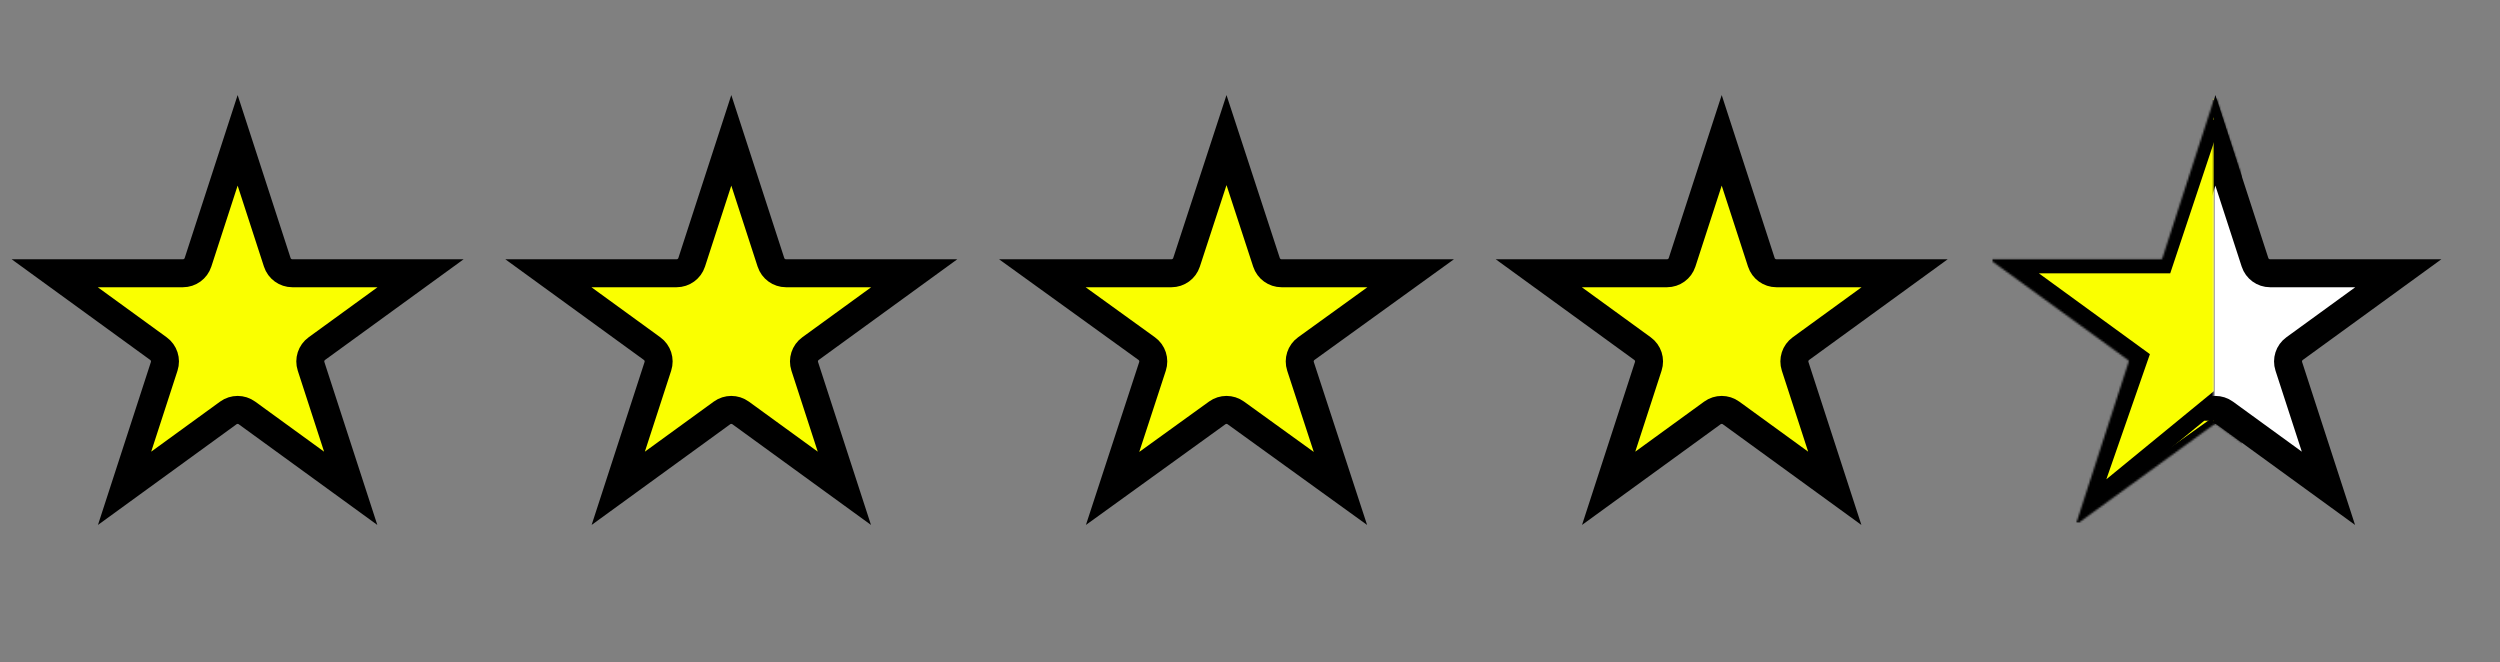 <svg width="1340" height="355" viewBox="0 0 1340 355" fill="none" xmlns="http://www.w3.org/2000/svg">
<rect x="0" y="0" width="1340" height="355" fill="#808080" stroke="none"/>
<path d="M106.133 140.588L127.373 75.22L148.612 140.588C149.75 144.09 153.014 146.462 156.696 146.462H225.429L169.823 186.862C166.844 189.026 165.597 192.863 166.735 196.365L187.975 261.733L132.369 221.333C129.39 219.169 125.356 219.169 122.377 221.333L66.771 261.733L88.01 196.365C89.148 192.863 87.902 189.026 84.922 186.862L29.317 146.462H98.049C101.732 146.462 104.995 144.09 106.133 140.588Z" fill="#FAFF00" stroke="black" stroke-width="15"/>
<path d="M370.74 140.588L391.979 75.22L413.219 140.588C414.357 144.09 417.62 146.462 421.303 146.462H490.035L434.429 186.862C431.45 189.026 430.204 192.863 431.342 196.365L452.581 261.733L396.975 221.333C393.996 219.169 389.962 219.169 386.983 221.333L331.377 261.733L352.617 196.365C353.755 192.863 352.508 189.026 349.529 186.862L293.923 146.462H362.656C366.338 146.462 369.602 144.09 370.74 140.588Z" fill="#FAFF00" stroke="black" stroke-width="15"/>
<path d="M635.98 140.604L657.407 75.079L678.835 140.604C679.978 144.098 683.237 146.462 686.914 146.462H756.124L700.179 186.848C697.181 189.012 695.926 192.867 697.075 196.382L718.469 261.804L662.382 221.315C659.412 219.171 655.402 219.171 652.432 221.315L596.345 261.804L617.739 196.382C618.889 192.867 617.634 189.012 614.636 186.848L558.69 146.462H627.901C631.577 146.462 634.837 144.098 635.98 140.604Z" fill="#FAFF00" stroke="black" stroke-width="15"/>
<path d="M901.596 140.588L922.836 75.22L944.075 140.588C945.213 144.09 948.477 146.462 952.159 146.462H1020.89L965.286 186.862C962.307 189.026 961.06 192.863 962.198 196.365L983.438 261.733L927.832 221.333C924.853 219.169 920.819 219.169 917.839 221.333L862.234 261.733L883.473 196.365C884.611 192.863 883.364 189.026 880.385 186.862L824.78 146.462H893.512C897.195 146.462 900.458 144.09 901.596 140.588Z" fill="#FAFF00" stroke="black" stroke-width="15"/>
<mask id="mask0_222_108" style="mask-type:alpha" maskUnits="userSpaceOnUse" x="1068" y="53" width="239" height="227">
<path d="M1161.45 139.043L1187.44 59.039L1213.44 139.043C1213.91 140.485 1215.25 141.462 1216.77 141.462H1300.89L1232.83 190.907C1231.6 191.798 1231.09 193.378 1231.56 194.82L1257.55 274.824L1189.5 225.378C1188.27 224.487 1186.61 224.487 1185.38 225.378L1117.33 274.823L1143.32 194.82C1143.79 193.378 1143.28 191.798 1142.05 190.907L1074 141.462H1158.12C1159.63 141.462 1160.98 140.485 1161.45 139.043Z" fill="white" stroke="black" stroke-width="5"/>
</mask>
<g mask="url(#mask0_222_108)">
<rect x="1052.57" y="30.301" width="141.551" height="282.894" fill="#FAFF00" stroke="black" stroke-width="15"/>
<path d="M1186 53.5L1158.5 139H1068L1140.5 192.5L1113 280L1187.5 227" stroke="black" stroke-width="7"/>
<path d="M1186 225.5V216L1119.5 270.5L1147 191.5L1079 142H1160L1186 64" stroke="black" stroke-width="9"/>
</g>
<mask id="mask1_222_108" style="mask-type:alpha" maskUnits="userSpaceOnUse" x="1186" y="0" width="154" height="355">
<rect x="1189.12" y="2.5" width="147.847" height="350" fill="white" stroke="black" stroke-width="5"/>
</mask>
<g mask="url(#mask1_222_108)">
<path d="M1166.2 140.588L1187.44 75.22L1208.68 140.588C1209.82 144.09 1213.08 146.462 1216.77 146.462H1285.5L1229.89 186.862C1226.91 189.026 1225.67 192.863 1226.8 196.365L1248.04 261.733L1192.44 221.333C1189.46 219.169 1185.42 219.169 1182.45 221.333L1126.84 261.733L1148.08 196.365C1149.22 192.863 1147.97 189.026 1144.99 186.862L1089.39 146.462H1158.12C1161.8 146.462 1165.06 144.09 1166.2 140.588Z" fill="white" stroke="black" stroke-width="15"/>
</g>
</svg>

